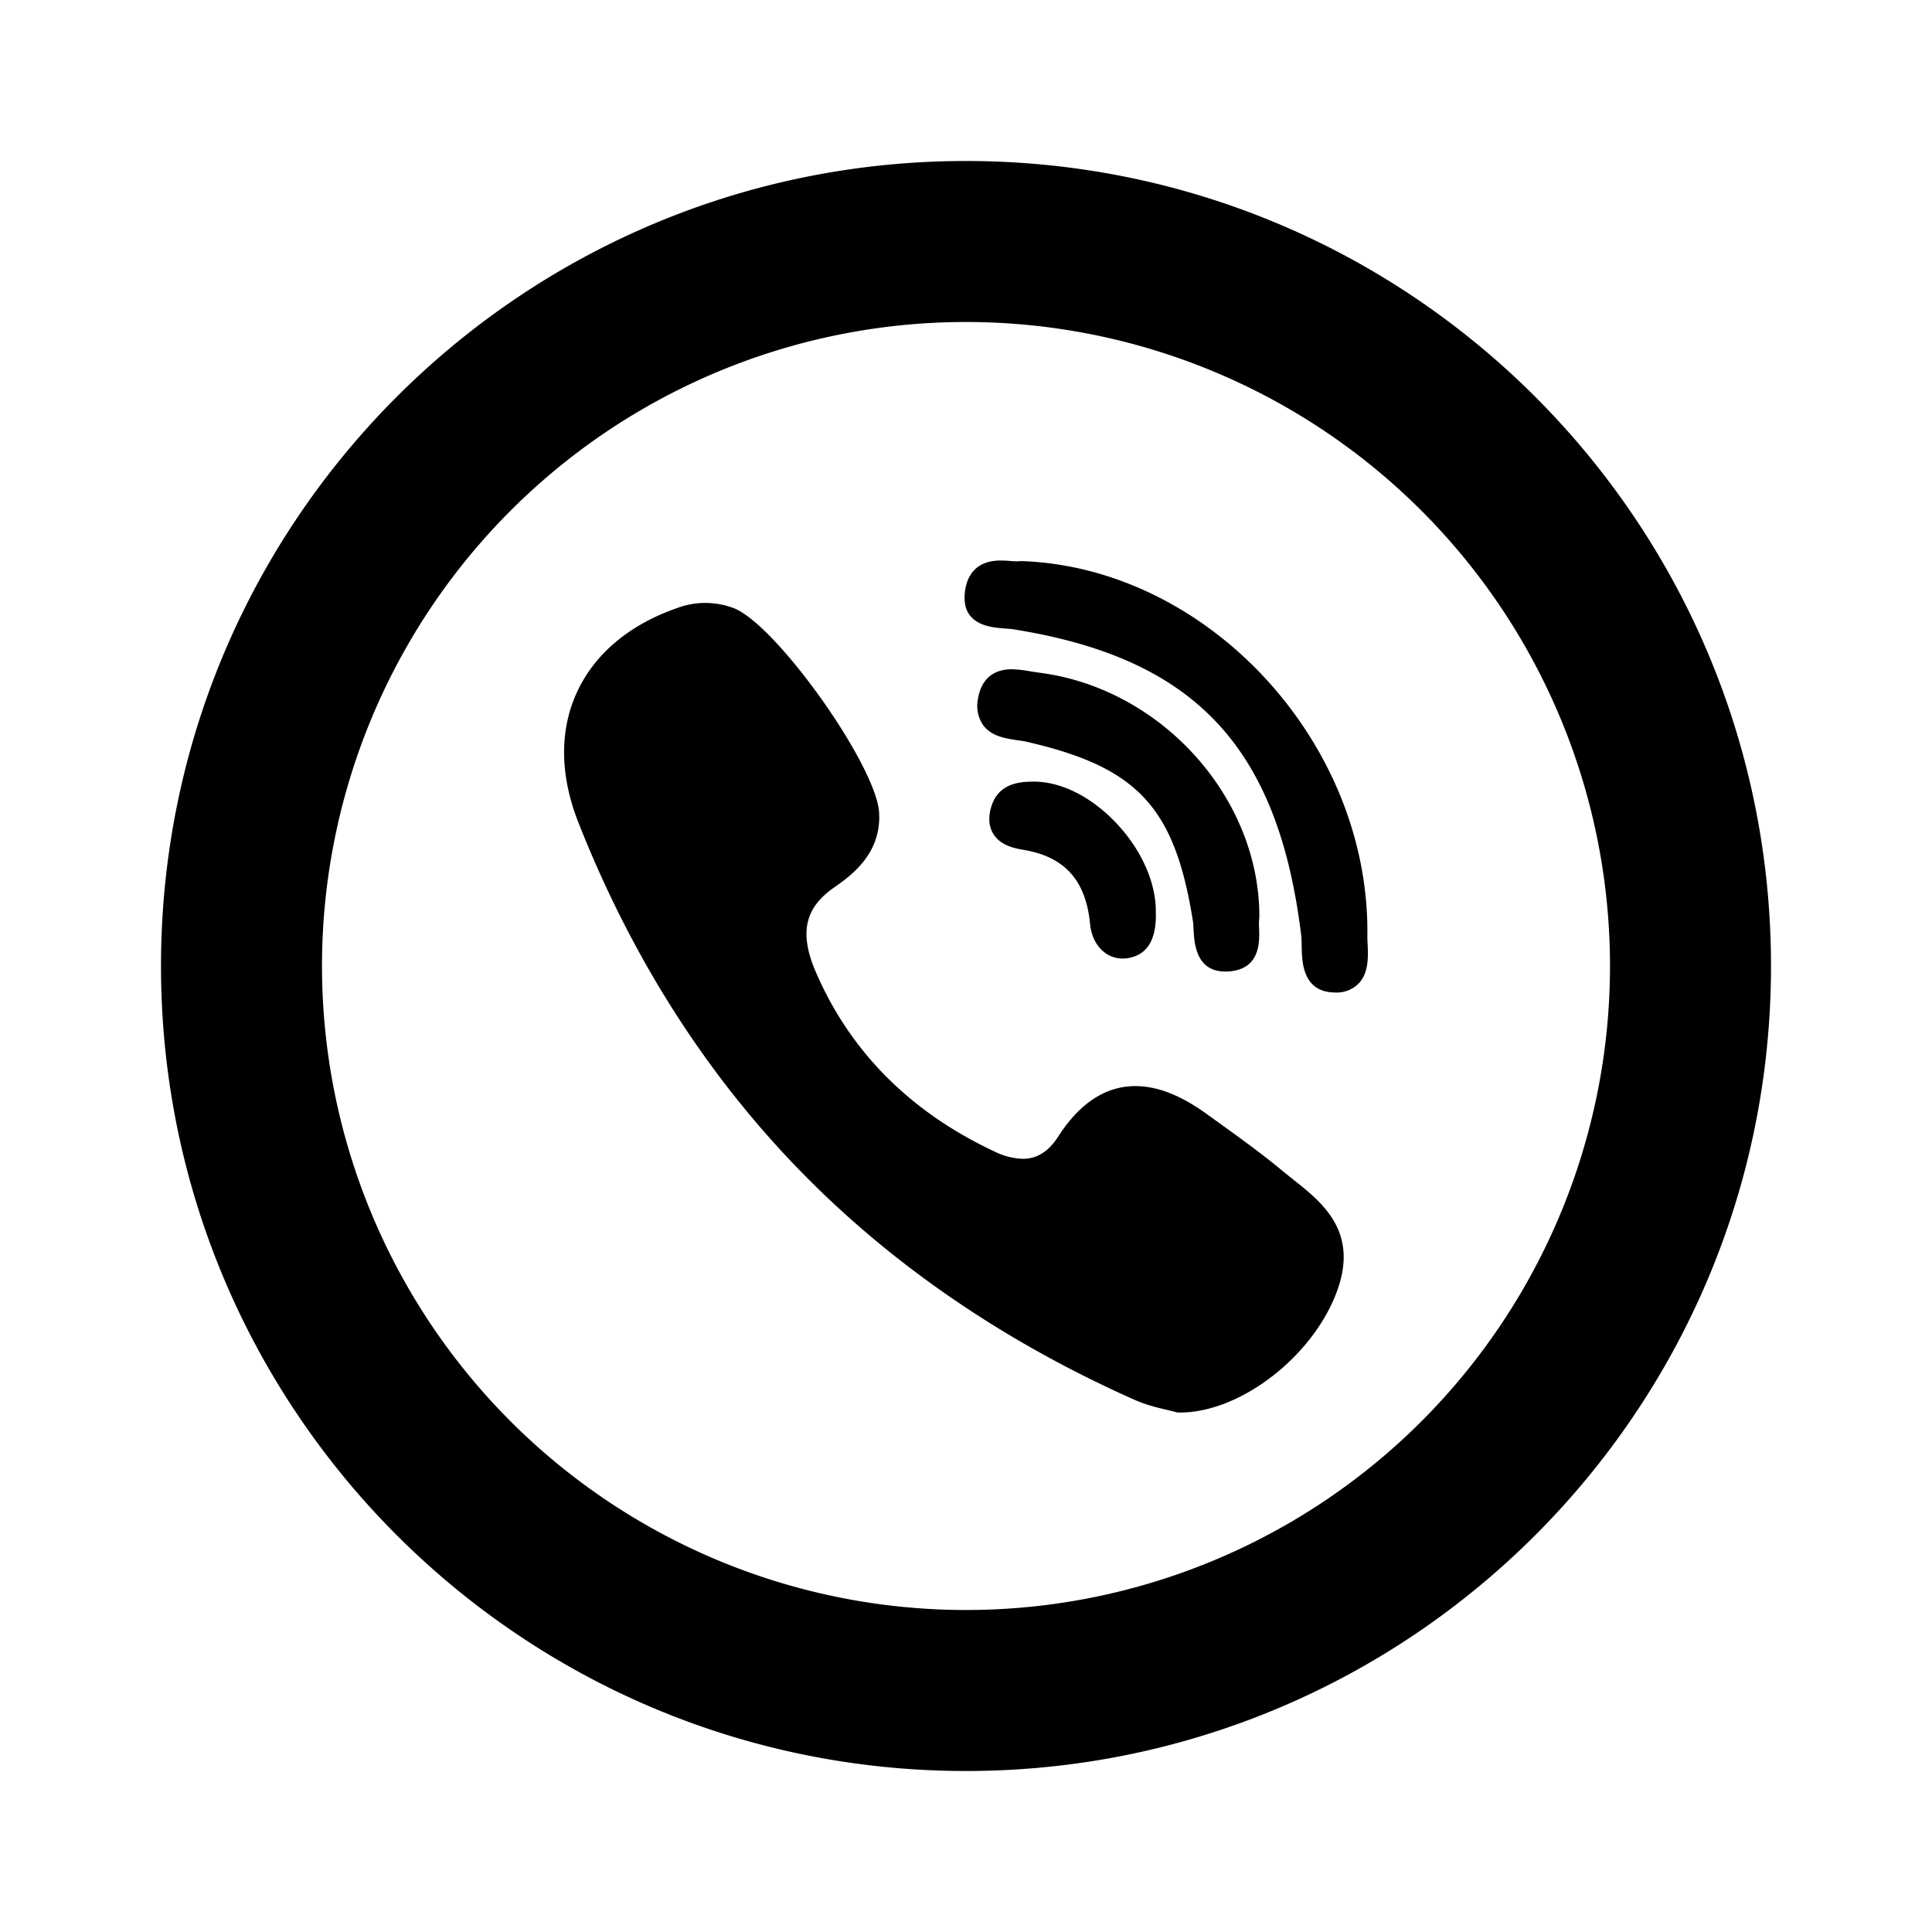 <svg xmlns="http://www.w3.org/2000/svg" width="1em" height="1em" viewBox="-2 -2 24 24"><g fill="currentColor"><path d="M10 18a8 8 0 1 0 0-16a8 8 0 0 0 0 16m0 2C4.477 20 0 15.523 0 10S4.477 0 10 0s10 4.477 10 10s-4.477 10-10 10"/><path d="M13.644 9.404c.012-1.492-1.219-2.86-2.744-3.049l-.1-.015a1.384 1.384 0 0 0-.232-.026c-.313 0-.396.226-.418.361a.43.43 0 0 0 .06.329c.104.145.286.17.432.192c.043.006.084.011.117.02c1.371.315 1.833.812 2.058 2.215c.006.035.008.077.01.122c.01.167.031.516.395.516c.03 0 .062-.002.096-.008c.339-.053.328-.372.323-.525a.813.813 0 0 1 0-.111a.154.154 0 0 0 .002-.02z"/><path d="M10.48 5.807c.04.003.08.006.111.011c2.25.358 3.286 1.458 3.573 3.8c.005.04.005.088.006.14c.003.183.009.563.405.571h.012a.382.382 0 0 0 .294-.115c.123-.133.115-.33.108-.49c-.002-.038-.004-.075-.003-.107c.028-2.395-1.98-4.567-4.298-4.647l-.028.001a.188.188 0 0 1-.027.002c-.023 0-.052-.002-.082-.004a1.459 1.459 0 0 0-.12-.006c-.369 0-.439.27-.448.432c-.02.373.329.4.497.412m3.575 6.837a7.197 7.197 0 0 1-.143-.115c-.246-.204-.508-.392-.76-.574a57.337 57.337 0 0 1-.158-.114c-.324-.234-.615-.349-.89-.349c-.37 0-.693.212-.96.629c-.118.184-.262.274-.438.274a.848.848 0 0 1-.353-.091c-1.045-.49-1.792-1.24-2.219-2.23c-.206-.48-.14-.792.224-1.047c.206-.144.59-.413.563-.928c-.03-.585-1.281-2.345-1.808-2.545a.996.996 0 0 0-.698-.002c-.605.21-1.04.58-1.257 1.067c-.21.472-.2 1.025.028 1.601c.657 1.666 1.58 3.118 2.746 4.316c1.14 1.173 2.542 2.133 4.166 2.855c.146.065.3.1.412.126l.095.024a.155.155 0 0 0 .04.006h.013c.764 0 1.681-.72 1.963-1.542c.247-.72-.204-1.075-.566-1.36zM10.818 7.71c-.13.003-.403.01-.499.296c-.044.134-.039.25.016.345c.081.14.237.183.378.206c.512.085.776.378.828.92c.025.254.19.43.402.43a.383.383 0 0 0 .048-.002c.255-.032.378-.225.367-.575c.004-.366-.181-.78-.496-1.11c-.316-.332-.697-.519-1.044-.51"/></g></svg>